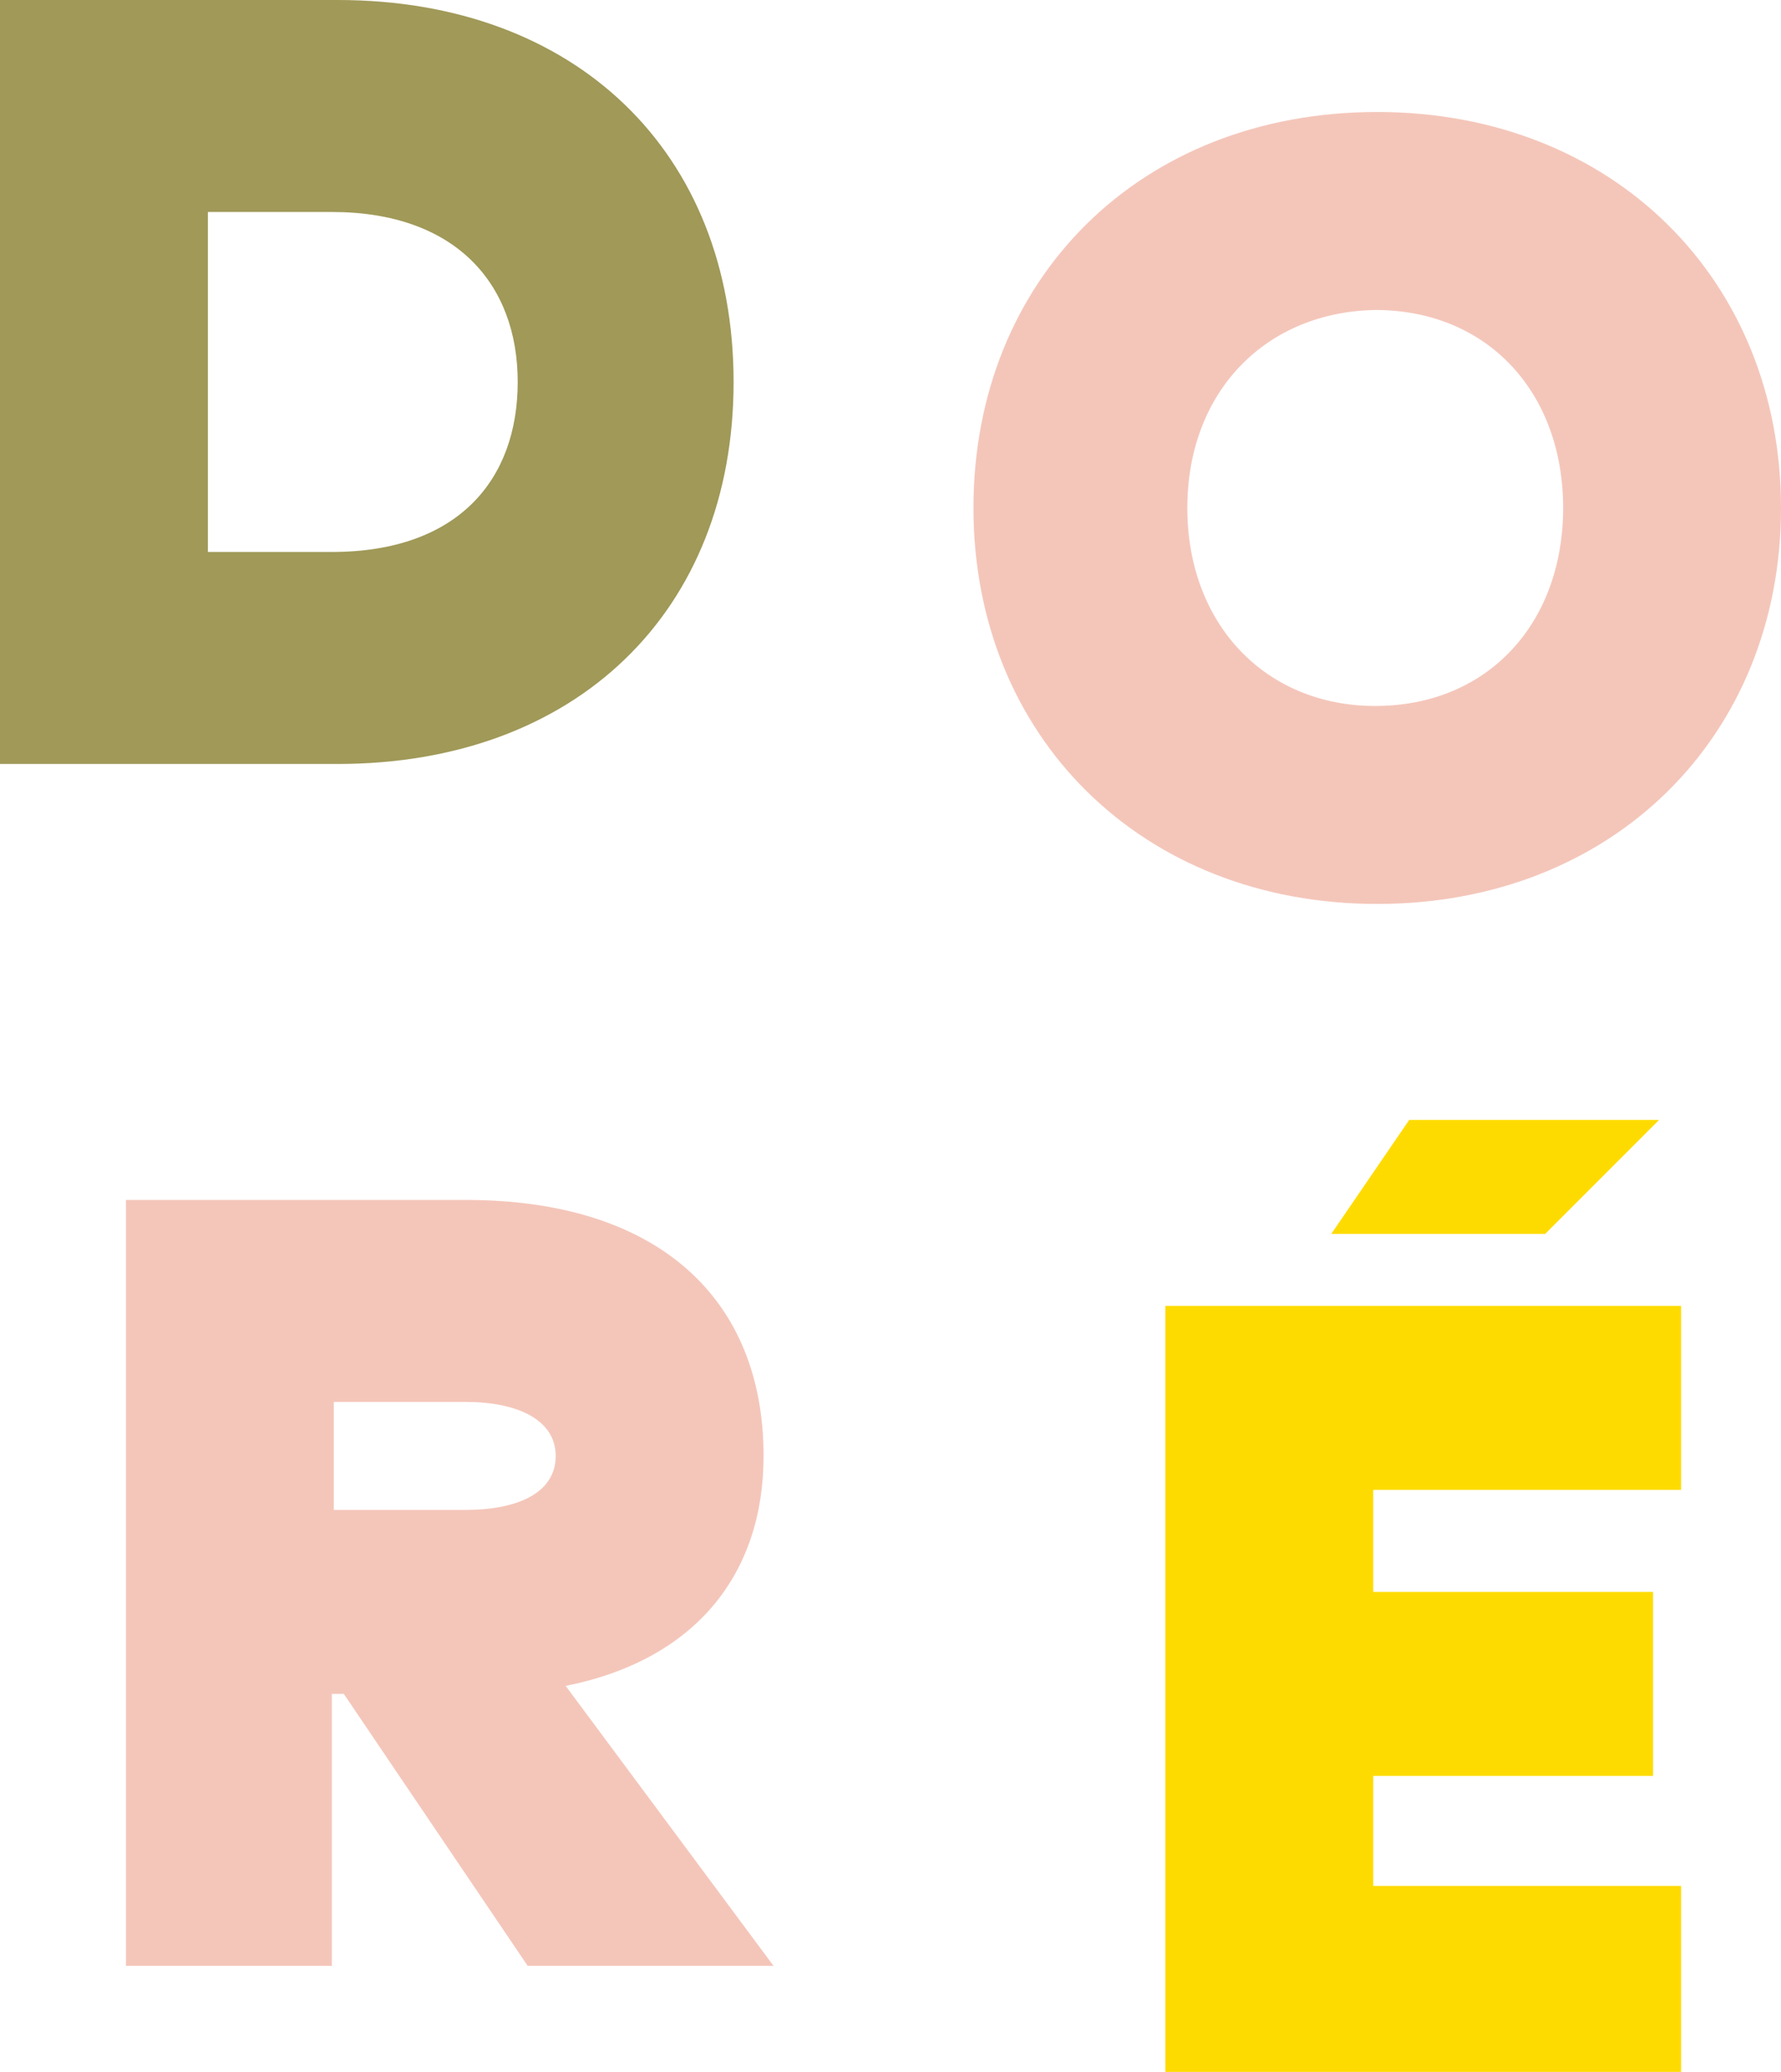 <?xml version="1.0" encoding="utf-8"?>
<!-- Generator: Adobe Illustrator 21.0.0, SVG Export Plug-In . SVG Version: 6.00 Build 0)  -->
<svg version="1.1" id="Calque_1" xmlns="http://www.w3.org/2000/svg" xmlns:xlink="http://www.w3.org/1999/xlink" x="0px" y="0px"
	 viewBox="0 0 89.1 103.6" style="enable-background:new 0 0 89.1 103.6;" xml:space="preserve">
<style type="text/css">
	.st0{fill:#F4C6BA;}
	.st1{fill:#FEDB00;}
	.st2{fill:#A09958;}
</style>
<g>
	<path class="st0" d="M16.7,75.5h6.6c2.5,0,4.5-0.8,4.5-2.7c0-1.8-1.9-2.7-4.5-2.7h-6.6V75.5z M38.2,72.8c0,5.9-3.4,10.2-9.9,11.5
		l10.4,14H26.4l-9.2-13.6h-0.6v13.6H6.3V60h17C33,60,38.2,65,38.2,72.8"/>
	<polygon class="st1" points="58.3,103.6 58.3,65.3 84.1,65.3 84.1,74.5 68.7,74.5 68.7,79.6 82.7,79.6 82.7,88.8 68.7,88.8 
		68.7,94.3 84.1,94.3 84.1,103.6 	"/>
	<polygon class="st1" points="70.5,56 83,56 77.3,61.7 66.6,61.7 	"/>
	<path class="st2" d="M10.4,27.6h6.2c6.3,0,9.3-3.6,9.3-8.5c0-4.9-3.1-8.5-9.3-8.5h-6.2V27.6z M36.7,19.1c0,11.5-7.9,19.1-19.8,19.1
		H0V0h16.9C28.8,0,36.7,7.6,36.7,19.1"/>
	<path class="st0" d="M59.4,25.4c0,5.8,3.9,9.9,9.4,9.9c5.6,0,9.4-4.1,9.4-9.9c0-5.8-3.8-9.9-9.4-9.9C63.3,15.6,59.4,19.6,59.4,25.4
		 M89.1,25.4c0,11.4-8.4,19.8-20.2,19.8c-11.8,0-20.2-8.4-20.2-19.8C48.7,14,57,5.6,68.9,5.6C80.7,5.6,89.1,14,89.1,25.4"/>
</g>
</svg>
